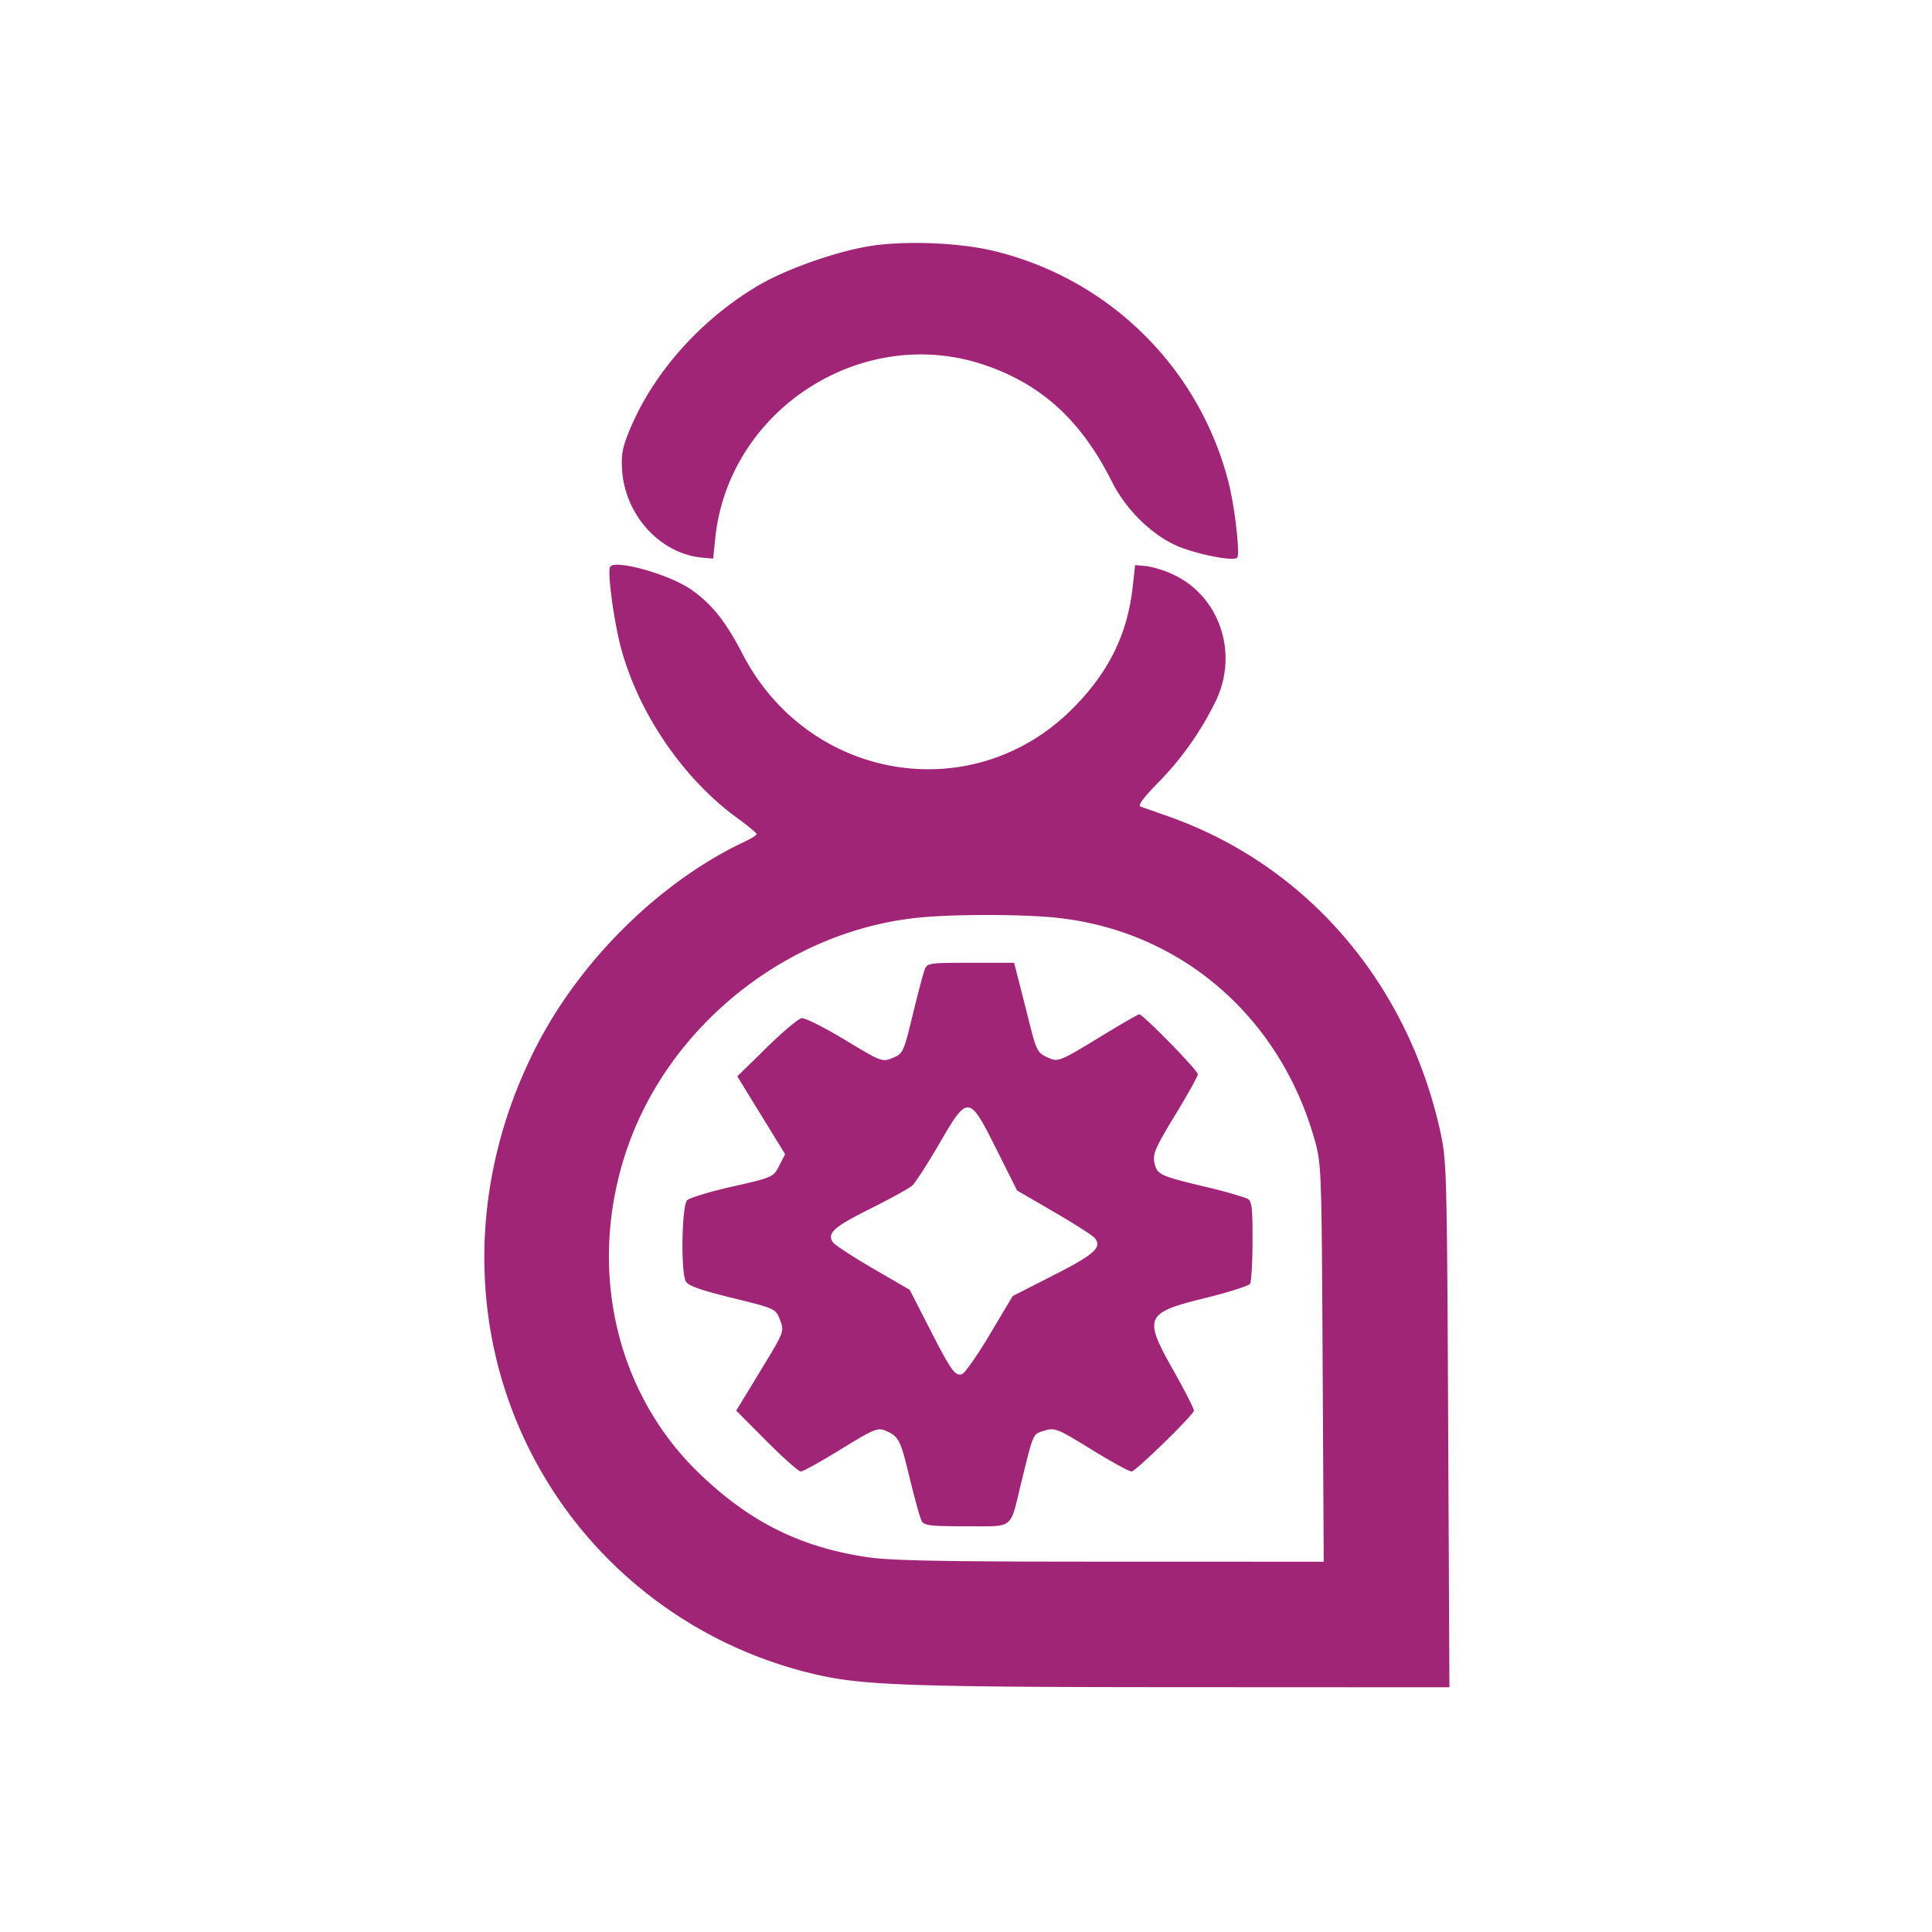 <svg width="32" height="32" xmlns="http://www.w3.org/2000/svg"><path d="M14.4 4.077c-.576.095-1.402.389-1.859.663-.959.573-1.741 1.462-2.126 2.416-.109.269-.13.393-.109.656.06.736.637 1.359 1.321 1.424l.186.017.032-.32c.21-2.141 2.429-3.578 4.461-2.888.948.321 1.605.923 2.11 1.932.242.484.706.926 1.142 1.09.36.135.874.229.933.17.052-.052-.04-.855-.145-1.258a5.286 5.286 0 0 0-3.893-3.824c-.568-.138-1.476-.172-2.053-.078m-4.294 5.311c-.051.082.066.934.188 1.376.298 1.073 1.033 2.142 1.917 2.785.177.129.322.249.322.266 0 .018-.09.074-.2.126-1.386.652-2.7 1.94-3.44 3.372-1.371 2.656-1.108 5.716.681 7.952a7.094 7.094 0 0 0 3.93 2.467c.77.183 1.599.212 6.139.213l4.364.002-.021-4.36c-.02-4.255-.024-4.373-.138-4.88-.552-2.454-2.219-4.379-4.488-5.182l-.471-.167c-.046-.016.056-.153.284-.385a5.14 5.14 0 0 0 .973-1.381c.365-.783.054-1.707-.696-2.067a1.708 1.708 0 0 0-.463-.149l-.186-.016-.04.361c-.089.791-.398 1.416-.997 2.017-1.649 1.655-4.377 1.201-5.467-.91-.277-.536-.515-.833-.858-1.069-.363-.249-1.255-.498-1.333-.371m7.422 5.816c2.034.226 3.659 1.627 4.24 3.651.12.419.122.475.139 3.718l.018 3.294-3.536-.001c-2.818 0-3.638-.016-4.042-.077-1.104-.169-1.934-.585-2.765-1.385-1.396-1.345-1.86-3.418-1.202-5.359.692-2.04 2.621-3.593 4.767-3.839.584-.067 1.794-.068 2.381-.002m-2.215.863c-.025.066-.113.404-.198.751-.147.609-.159.633-.328.704-.173.072-.187.067-.795-.3-.341-.206-.663-.367-.716-.358-.053.009-.315.229-.58.49l-.484.474.396.644.396.645-.098.191c-.096.189-.107.194-.774.345-.372.084-.71.186-.751.227-.089.088-.107 1.187-.022 1.344.037.071.251.147.77.274.717.176.718.177.791.366.072.189.071.192-.327.845l-.399.656.502.504c.276.277.532.504.568.504.036 0 .334-.165.663-.368.536-.331.611-.362.735-.31.226.095.251.145.405.785.082.337.17.655.196.707.041.081.134.093.74.093.802 0 .72.062.905-.693.214-.873.195-.831.392-.891.171-.053.214-.035.776.311.327.201.627.366.666.366.064 0 .998-.91 1.033-1.006.008-.023-.145-.322-.339-.667-.502-.889-.473-.955.536-1.203.381-.094.711-.199.733-.234.022-.035.04-.356.041-.714.001-.568-.011-.658-.093-.7a7.24 7.24 0 0 0-.706-.196c-.747-.18-.783-.198-.827-.4-.03-.137.021-.253.342-.781.208-.34.378-.647.378-.68 0-.063-.909-.992-.971-.992-.019 0-.327.178-.684.397-.591.361-.661.391-.79.336-.217-.092-.221-.098-.362-.66a115.63 115.63 0 0 0-.185-.726l-.052-.2h-.719c-.698 0-.721.003-.764.12m1.19 2.966.344.686.611.355c.335.195.639.389.674.431.127.154-.001.27-.678.615l-.681.347-.381.64c-.21.352-.418.647-.462.656-.117.024-.174-.056-.536-.762l-.327-.638-.613-.356c-.336-.195-.634-.391-.661-.434-.095-.15.019-.251.618-.551.331-.165.645-.338.697-.384.052-.046.252-.355.445-.687.479-.826.496-.824.95.082" fill="#A12577" fill-rule="evenodd"/></svg>
